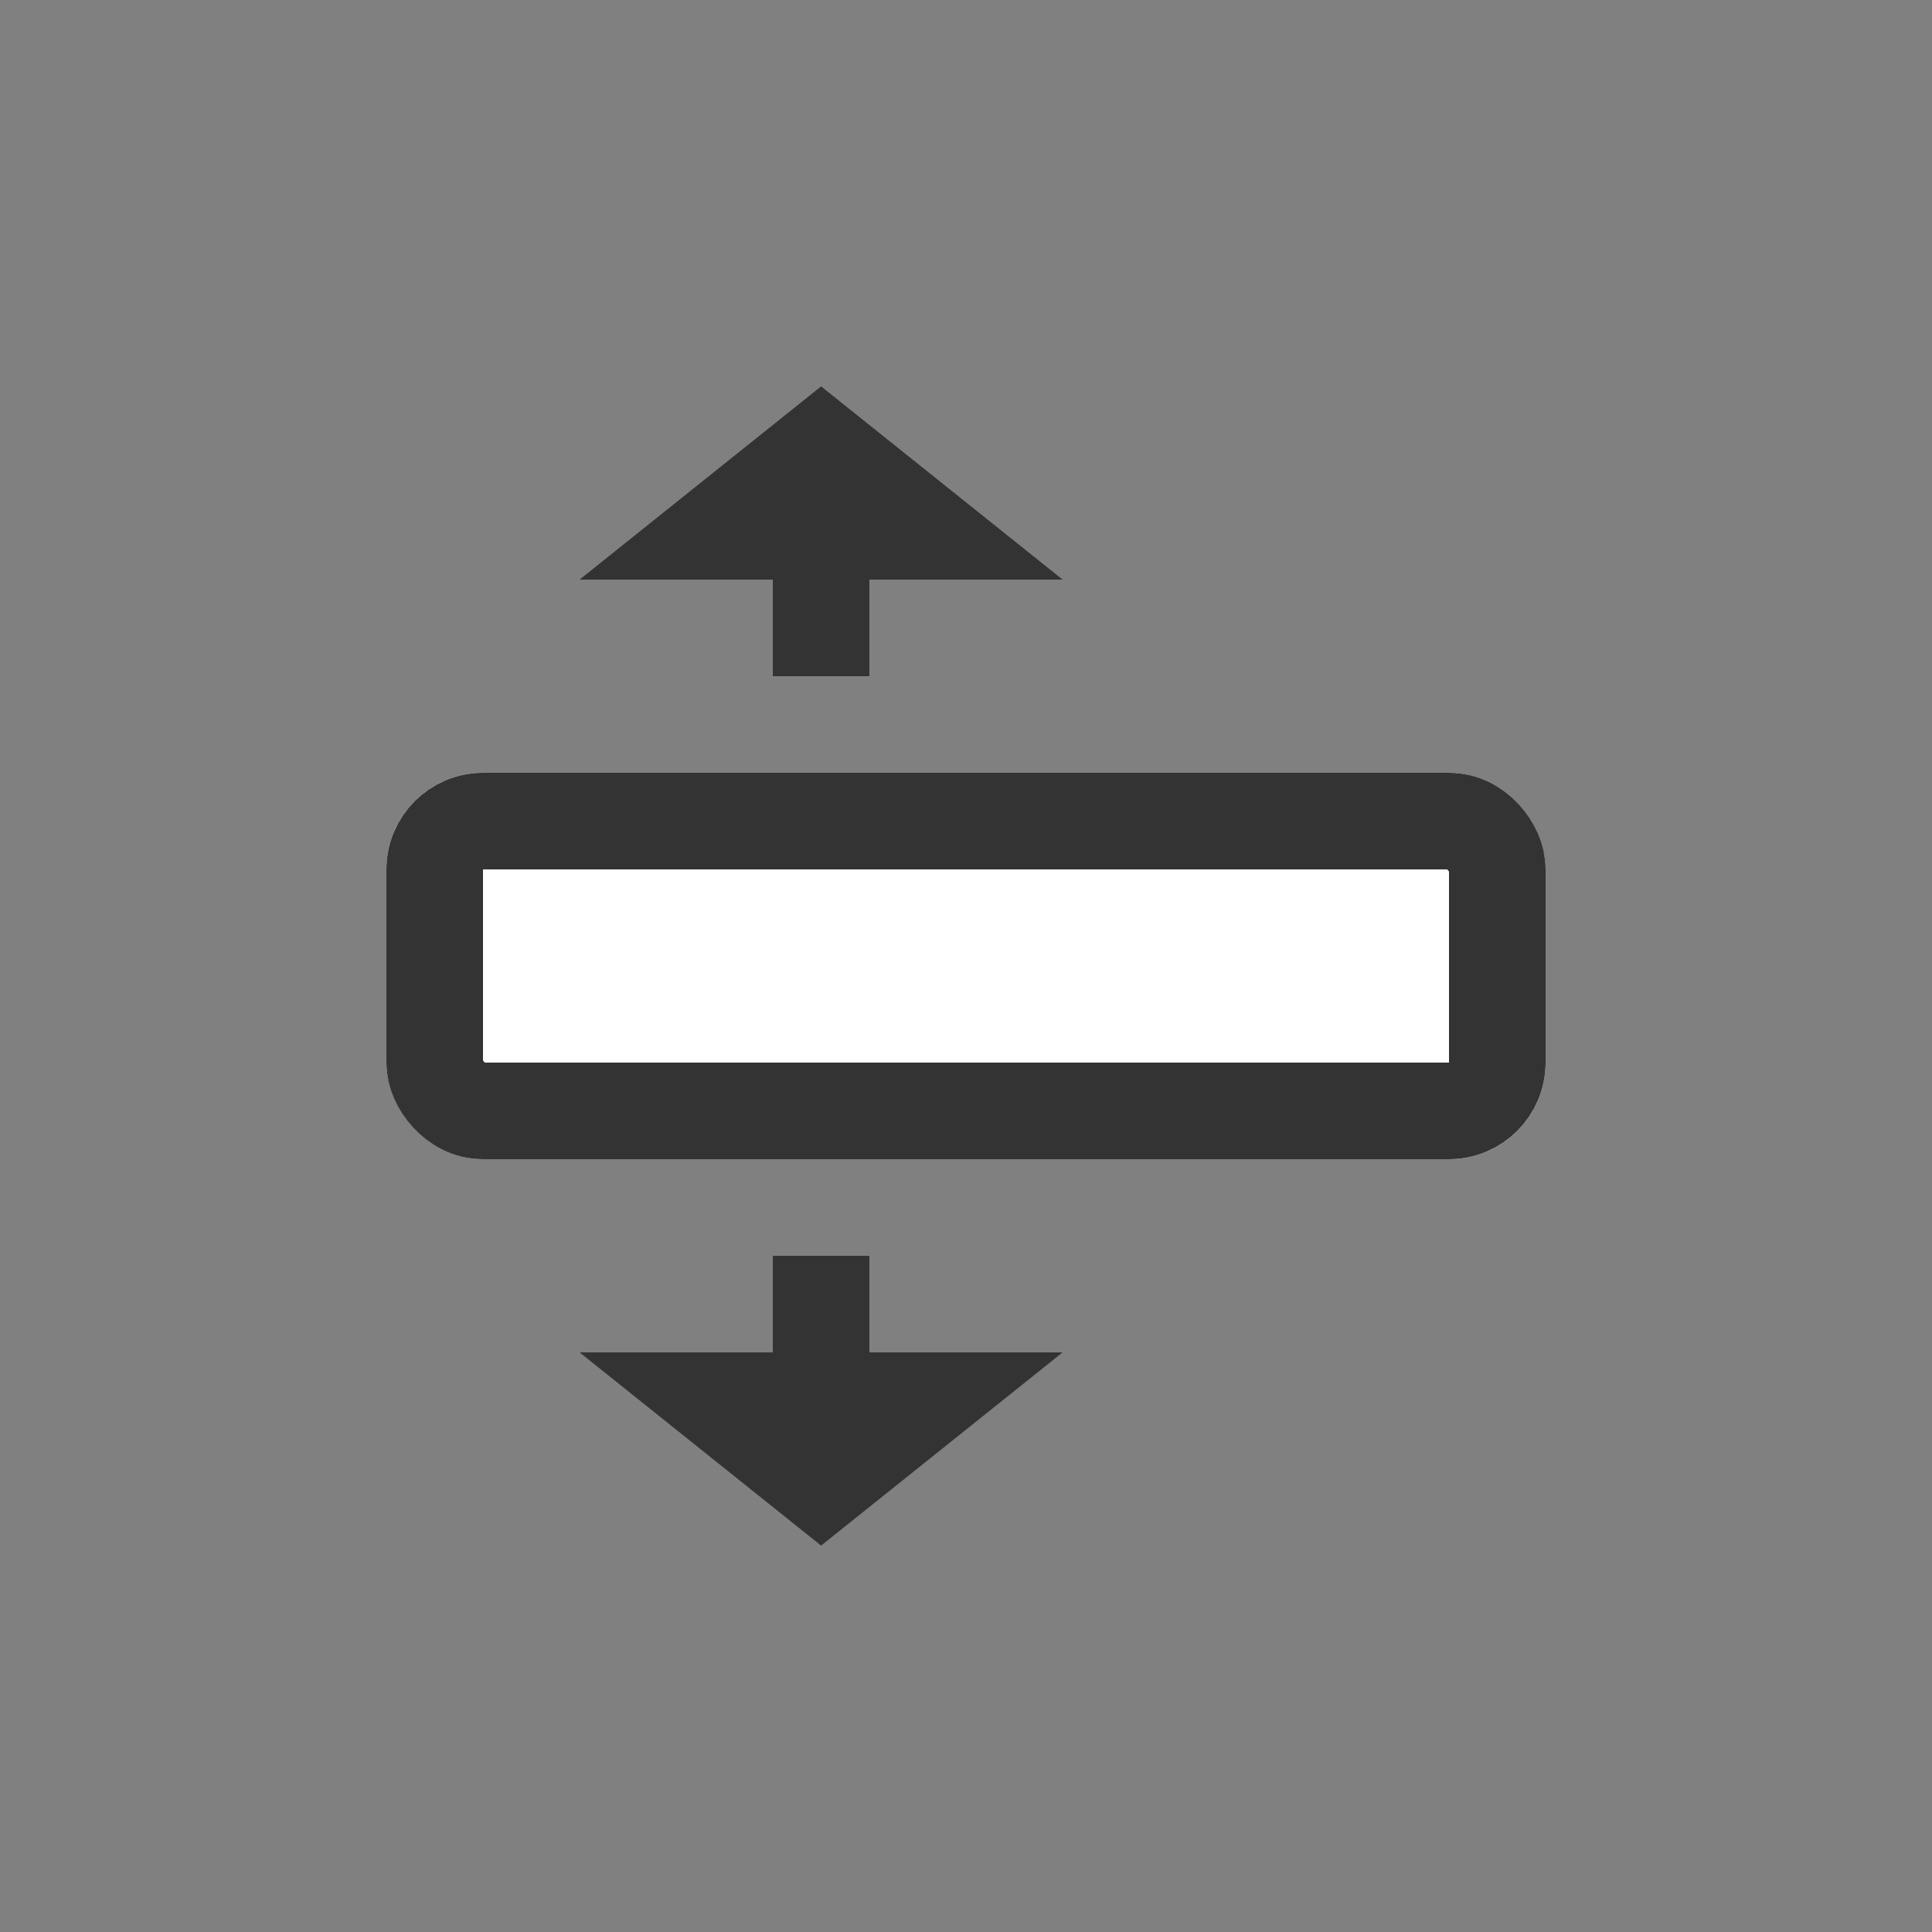 <svg id="ic_move_row" xmlns="http://www.w3.org/2000/svg" width="20" height="20" viewBox="0 0 20 20">
  <rect x="0" y="0" width="20" height="20" fill="#808080" stroke="none"/>
  <defs>
    <style>
      .cls-1, .cls-2, .cls-3 {
        fill: #fff;
      }

      .cls-1 {
        opacity: 0;
      }

      .cls-3 {
        stroke: #333;
      }

      .cls-4 {
        fill: #333;
      }

      .cls-5, .cls-6 {
        stroke: none;
      }

      .cls-6 {
        fill: #333;
      }

      .cls-7 {
        fill: none;
      }
    </style>
  </defs>
  <rect id="BG" class="cls-1" width="20" height="20"/>
  <g id="패스_203196" data-name="패스 203196" class="cls-2" transform="translate(5 4)">
    <path class="cls-5" d="M10,6h0Z"/>
    <path class="cls-6" d="M 0 6 L 10 6 L 0 6 Z"/>
  </g>
  <g id="사각형_150846" data-name="사각형 150846" class="cls-3" transform="translate(4 8)">
    <rect class="cls-5" width="12" height="4" rx="1"/>
    <rect class="cls-7" x="0.5" y="0.5" width="11" height="3" rx="0.5"/>
  </g>
  <rect id="사각형_150847" data-name="사각형 150847" class="cls-4" width="1" height="2" transform="translate(8 5)"/>
  <path id="다각형_30" data-name="다각형 30" class="cls-4" d="M2.5,0,5,2H0Z" transform="translate(6 4)"/>
  <rect id="사각형_150848" data-name="사각형 150848" class="cls-4" width="1" height="2" transform="translate(8 13)"/>
  <path id="다각형_31" data-name="다각형 31" class="cls-4" d="M2.5,0,5,2H0Z" transform="translate(11 16) rotate(180)"/>
</svg>
